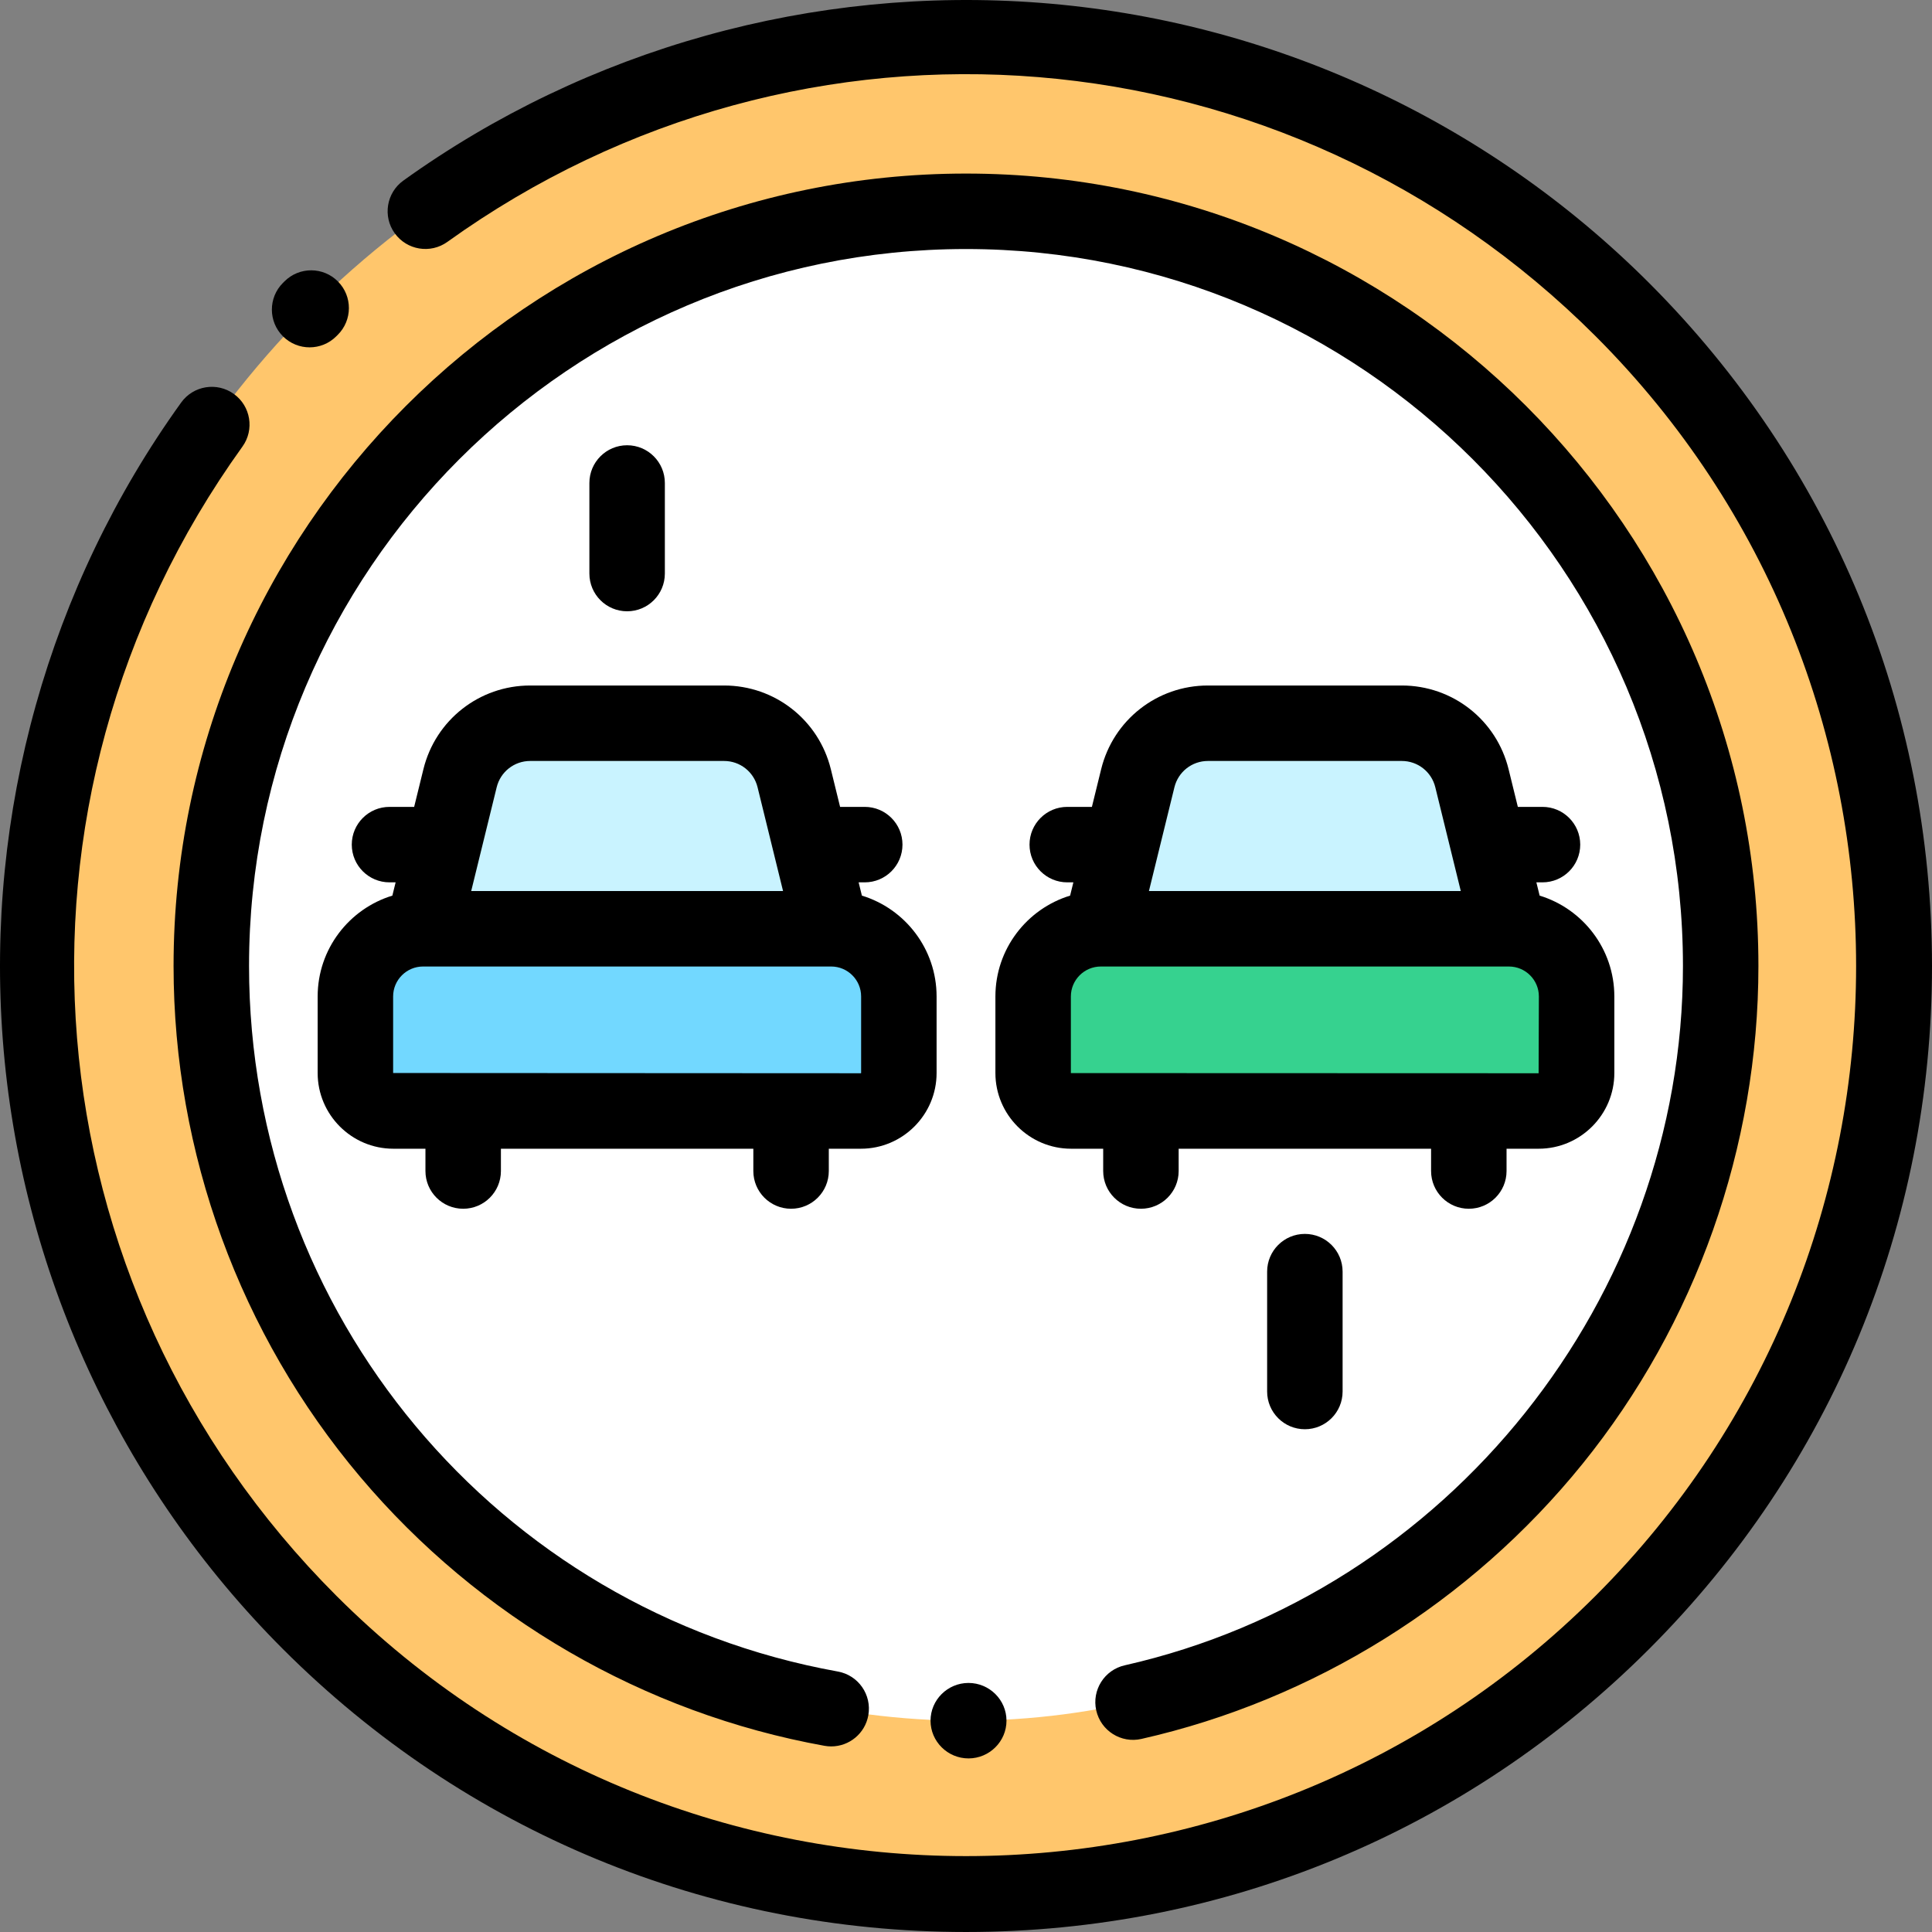 <?xml version="1.0" encoding="iso-8859-1"?>
<!-- Generator: Adobe Illustrator 19.0.0, SVG Export Plug-In . SVG Version: 6.00 Build 0)  -->
<svg xmlns="http://www.w3.org/2000/svg" xmlns:xlink="http://www.w3.org/1999/xlink" version="1.1" id="Layer_1" x="0px" y="0px" viewBox="0 0 511.998 511.998" style="enable-background:new 0 0 511.998 511.998;" xml:space="preserve" width="512" height="512">
<rect x="0" y="0" width="511.998" height="511.998" fill="#808080" stroke="none"/>
<g id="XMLID_994_">
	<circle id="XMLID_2197_" style="fill:#FFC66C;" cx="255.998" cy="255.997" r="246"/>
	<circle id="XMLID_2196_" style="fill:#FFFFFF;" cx="255.998" cy="255.997" r="200"/>
	<g id="XMLID_2143_">
		<path id="XMLID_2149_" style="fill:#72D8FF;" d="M220.269,246.134H112.118h0c-9.905,0-17.935,8.03-17.935,17.935v20.287    c0,5.559,4.507,10.066,10.066,10.066h123.89c5.559,0,10.066-4.507,10.066-10.066v-20.287    C238.205,254.164,230.175,246.134,220.269,246.134L220.269,246.134z"/>
		<path id="XMLID_2148_" style="fill:#C9F3FF;" d="M220.269,246.134l-9.798-39.894c-2.102-8.559-9.776-14.576-18.589-14.576h-51.377    c-8.813,0-16.487,6.017-18.589,14.576l-9.798,39.894H220.269z"/>
	</g>
	<g id="XMLID_918_">
		<path id="XMLID_924_" style="fill:#36D28F;" d="M291.726,246.134h108.152h0c9.905,0,17.935,8.03,17.935,17.935v20.287    c0,5.559-4.507,10.066-10.066,10.066h-123.89c-5.559,0-10.066-4.507-10.066-10.066v-20.287    C273.791,254.164,281.82,246.134,291.726,246.134L291.726,246.134z"/>
		<path id="XMLID_923_" style="fill:#C9F3FF;" d="M291.726,246.134l9.798-39.894c2.102-8.559,9.776-14.576,18.589-14.576h51.377    c8.813,0,16.487,6.017,18.589,14.576l9.798,39.894H291.726z"/>
	</g>
	<g id="XMLID_1015_">
		<path id="XMLID_1018_" d="M266.729,455.991c-0.003-5.521-4.544-9.995-10.064-9.995c-0.007,0-0.015,0-0.022,0    c-5.521,0.012-10.051,4.496-10.042,10.017c0.009,5.517,4.548,9.983,10.064,9.983c0.004,0,0.008,0,0.011,0    C262.196,465.99,266.732,461.511,266.729,455.991z"/>
		<path id="XMLID_1019_" d="M302.474,460.834c45.717-10.331,87.22-36.201,116.866-72.845    c30.087-37.189,46.657-84.065,46.657-131.992c0-115.794-94.206-210-210-210s-210,94.206-210,210    c0,49.522,17.567,97.605,49.466,135.391c31.518,37.334,75.21,62.645,123.03,71.268c0.6,0.108,1.197,0.16,1.787,0.16    c4.746,0,8.958-3.392,9.83-8.227c0.98-5.436-2.631-10.636-8.066-11.616c-90.419-16.306-156.046-94.941-156.046-186.977    c0-104.767,85.233-190,190-190s190,85.233,190,190c0,88.016-62.214,165.959-147.932,185.329c-5.387,1.217-8.767,6.571-7.55,11.958    C291.734,458.673,297.089,462.054,302.474,460.834z"/>
		<path id="XMLID_1023_" d="M209.641,320.331c5.523,0,10-4.477,10-10v-5.908h8.498c11.064,0,20.066-9.002,20.066-20.066v-20.287    c0-12.573-8.351-23.229-19.796-26.722l-0.864-3.516h1.619c5.523,0,10-4.477,10-10s-4.477-10-10-10h-6.531l-2.45-9.976    c-3.209-13.065-14.847-22.191-28.301-22.191h-51.377c-13.454,0-25.091,9.125-28.3,22.191l-2.45,9.976h-6.532    c-5.523,0-10,4.477-10,10s4.477,10,10,10h1.62l-0.864,3.516c-11.446,3.493-19.797,14.149-19.797,26.722v20.287    c0,11.064,9.002,20.066,20.066,20.066h8.498v5.908c0,5.523,4.477,10,10,10c5.523,0,10-4.477,10-10v-5.908h66.895v5.908    C199.641,315.854,204.118,320.331,209.641,320.331z M140.505,201.664h51.377c4.221,0,7.871,2.863,8.878,6.961l6.756,27.509    h-82.645l6.756-27.509C132.634,204.527,136.285,201.664,140.505,201.664z M104.182,284.356v-20.287    c0-4.375,3.56-7.935,7.936-7.935h108.086c0.019,0,0.038,0.002,0.058,0.002c0.009,0,0.017-0.002,0.026-0.002    c4.367,0.01,7.917,3.565,7.917,7.934v20.287l-0.066,0.066L104.182,284.356z"/>
		<path id="XMLID_1107_" d="M283.857,304.423h8.498v5.908c0,5.523,4.477,10,10,10s10-4.477,10-10v-5.908h66.895v5.908    c0,5.523,4.477,10,10,10s10-4.477,10-10v-5.908h8.498c11.064,0,20.066-9.002,20.066-20.066v-20.287    c0-12.573-8.351-23.229-19.797-26.722l-0.864-3.516h1.62c5.523,0,10-4.477,10-10s-4.477-10-10-10h-6.532l-2.45-9.976    c-3.209-13.065-14.847-22.191-28.3-22.191h-51.377c-13.454,0-25.092,9.125-28.301,22.191l-2.45,9.976h-6.531    c-5.523,0-10,4.477-10,10s4.477,10,10,10h1.619l-0.864,3.516c-11.445,3.493-19.796,14.149-19.796,26.722v20.287    C263.791,295.421,272.792,304.423,283.857,304.423z M407.747,284.423l-123.955-0.042c0-0.002-0.001-0.01-0.001-0.024v-20.287    c0-4.375,3.56-7.935,7.935-7.935h108.086c0.019,0,0.038,0.002,0.058,0.002c0.009,0,0.017-0.002,0.026-0.002    c4.367,0.01,7.918,3.565,7.918,7.934L407.747,284.423z M320.113,201.664h51.377c4.22,0,7.871,2.863,8.877,6.961l6.756,27.509    h-82.645l6.756-27.509C312.242,204.527,315.893,201.664,320.113,201.664z"/>
		<path id="XMLID_1112_" d="M437.017,74.978C393.832,31.793,336.558,5.433,275.745,0.756c-60.146-4.625-120.115,12.101-168.852,47.1    c-4.486,3.222-5.511,9.47-2.29,13.956c3.222,4.486,9.47,5.511,13.956,2.29C212.751-3.541,340.734,6.98,422.875,89.12    c92.016,92.016,92.016,241.738,0,333.754c-92.017,92.016-241.739,92.016-333.754,0C6.894,340.648-3.568,212.58,64.245,118.358    c3.226-4.482,2.208-10.731-2.275-13.958c-4.482-3.227-10.731-2.209-13.958,2.275C12.931,155.417-3.854,215.415,0.746,275.617    c4.651,60.861,31.014,118.181,74.232,161.399c48.352,48.352,112.639,74.98,181.02,74.98s132.667-26.629,181.02-74.98    c48.352-48.352,74.98-112.64,74.98-181.02C511.998,187.617,485.369,123.33,437.017,74.978z"/>
		<path id="XMLID_1115_" d="M82.049,92.049c2.565,0,5.13-0.981,7.083-2.941l0.375-0.374c3.919-3.891,3.941-10.223,0.05-14.142    c-3.892-3.919-10.223-3.941-14.142-0.05l-0.45,0.449c-3.898,3.912-3.887,10.244,0.025,14.142    C76.942,91.077,79.496,92.049,82.049,92.049z"/>
		<path id="XMLID_1117_" d="M176.193,151.997v-24c0-5.523-4.477-10-10-10s-10,4.477-10,10v24c0,5.523,4.477,10,10,10    S176.193,157.52,176.193,151.997z"/>
		<path id="XMLID_1209_" d="M335.802,336.997v31.765c0,5.523,4.477,10,10,10s10-4.477,10-10v-31.765c0-5.523-4.477-10-10-10    S335.802,331.474,335.802,336.997z"/>
	</g>
</g>















</svg>
